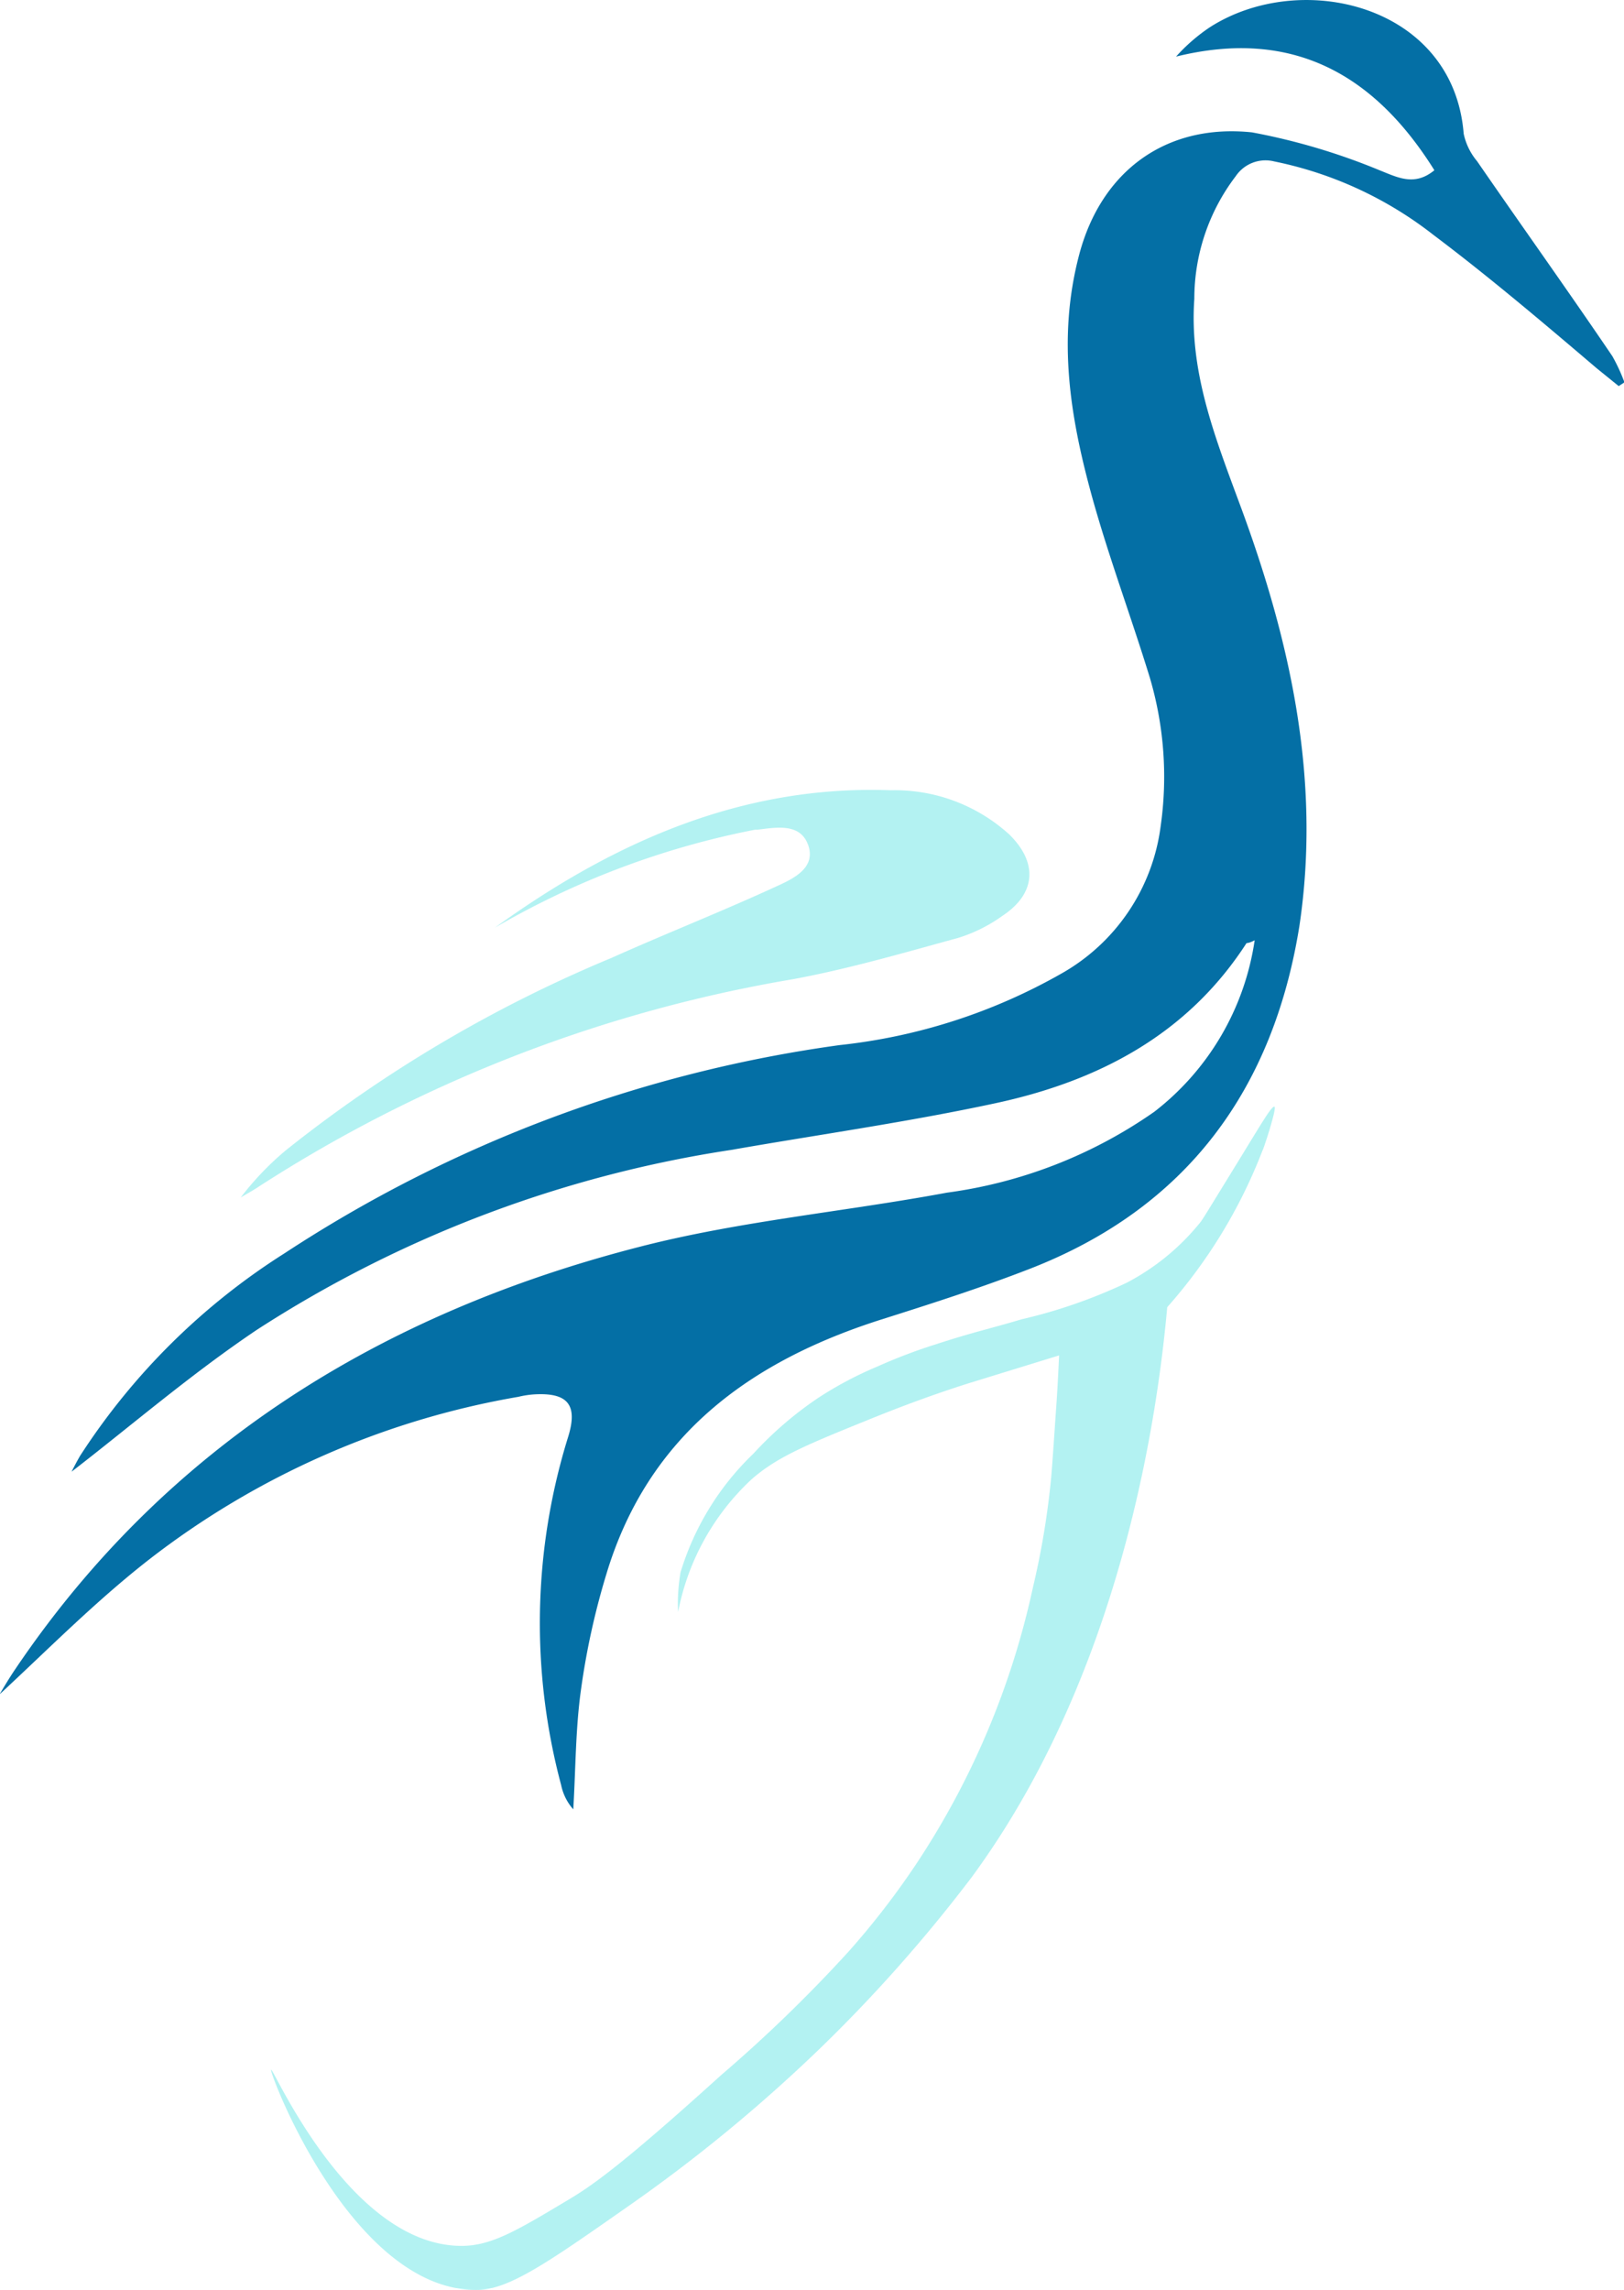 <svg id="Layer_1" data-name="Layer 1" xmlns="http://www.w3.org/2000/svg" viewBox="0 0 73.74 103.96"><defs><style>.cls-1{fill:#046fa5;}.cls-2{fill:#b3f2f2;}</style></defs><title>craneskill</title><path class="cls-1" d="M3.25,66.82c2.67-2.06,5.42-4.43,8.41-6.44A54.71,54.71,0,0,1,33.2,52.21c4-.7,8-1.26,12-2.12,4.65-1,8.71-3.1,11.4-7.27,0,0,.14,0,.37-.13a12.05,12.05,0,0,1-4.56,7.79A21.37,21.37,0,0,1,43,54.15c-4.67.87-9.44,1.29-14,2.47-11.65,3-21.44,9-28.29,19.14-.3.44-.57.9-.73,1.17,2.16-2,4.33-4.2,6.76-6.1a37.77,37.77,0,0,1,16.8-7.41,4.2,4.2,0,0,1,.71-.11c1.52-.09,2,.46,1.55,1.92a28.47,28.47,0,0,0-.32,15.82,2.39,2.39,0,0,0,.55,1.1c.11-1.81.1-3.64.35-5.43a33.81,33.81,0,0,1,1.15-5.24c1.89-6.3,6.52-9.68,12.52-11.58,2.24-.71,4.49-1.43,6.68-2.28C53.89,54.85,57.81,49.46,59,42.05,60,35.37,58.58,29,56.23,22.72c-1.11-3-2.23-5.9-2-9.15A9.18,9.18,0,0,1,56.11,8a1.63,1.63,0,0,1,1.75-.67,17.32,17.32,0,0,1,7.22,3.33c2.55,1.92,5,4,7.42,6.06l1,.81.26-.17a8.05,8.05,0,0,0-.55-1.19c-2-2.95-4.1-5.89-6.14-8.85a2.86,2.86,0,0,1-.61-1.25C66,.23,59.09-1.43,54.93,1.24A8.2,8.2,0,0,0,53.4,2.57c5.27-1.3,9,.79,11.73,5.16-.9.74-1.66.33-2.49,0a29.05,29.05,0,0,0-5.79-1.72C52.94,5.6,50,7.77,49,11.57s-.41,7.38.59,11c.77,2.77,1.78,5.46,2.62,8.2a15.87,15.87,0,0,1,.49,6.75A9,9,0,0,1,48.2,44.2a25.93,25.93,0,0,1-10.07,3.25,61.07,61.07,0,0,0-25.22,9.46,30.39,30.39,0,0,0-9.28,9.2C3.44,66.44,3.27,66.78,3.25,66.82Z"/><path class="cls-2" d="M22.47,42.12a37.78,37.78,0,0,1,11.82-4.45l.12,0c.88-.11,1.94-.3,2.29.71s-.65,1.5-1.37,1.83c-2.49,1.15-5.06,2.16-7.56,3.28A61.62,61.62,0,0,0,13,52.21a13.26,13.26,0,0,0-2.07,2.16c.28-.17.58-.33.86-.52A64.45,64.45,0,0,1,36,44.46c2.54-.47,5-1.19,7.52-1.88a7,7,0,0,0,2-1c1.51-1,1.63-2.4.3-3.7a7.73,7.73,0,0,0-5.37-2C33.69,35.63,27.84,38.24,22.47,42.12Z"/><path class="cls-1" d="M54.2,71.68"/><path class="cls-1" d="M94.85,74.65"/><path class="cls-1" d="M22.85,77.23"/><path class="cls-2" d="M53,59.35c-.41,4.53-1.95,16.44-8.87,25.87A68.2,68.2,0,0,1,37.24,93a71.37,71.37,0,0,1-8.77,7.21c-3.57,2.5-5.35,3.74-6.78,3.76-5.72.09-9.5-9.95-9.38-10s3.58,8,8.65,8c1.31,0,2.44-.65,4.69-2,1.13-.66,2.43-1.53,7.09-5.75a65.57,65.57,0,0,0,5.78-5.6,36.27,36.27,0,0,0,3.09-4A36.73,36.73,0,0,0,46.9,72.08a36.45,36.45,0,0,0,.83-5c.08-.94.17-2.37.23-3.2s.1-1.72.13-2.34L44,62.8c-1.08.34-2.62.87-4.44,1.61-2.84,1.15-4.27,1.72-5.46,2.78a11.08,11.08,0,0,0-3.31,6,7.34,7.34,0,0,1,0-.8,8.78,8.78,0,0,1,.11-1A12.49,12.49,0,0,1,34.21,66a16.44,16.44,0,0,1,2.94-2.53,16.73,16.73,0,0,1,2.7-1.43,24.15,24.15,0,0,1,2.63-1c1.75-.57,2.36-.68,3.91-1.14a23.59,23.59,0,0,0,4.77-1.66,10.6,10.6,0,0,0,3.34-2.74c.13-.17.18-.26,1.71-2.75,1.14-1.86,1.54-2.55,1.66-2.5s-.52,2-.55,2A23.37,23.37,0,0,1,53,59.35Z"/><path d="M58.61,92.36"/><path d="M62.25,112.33"/></svg>